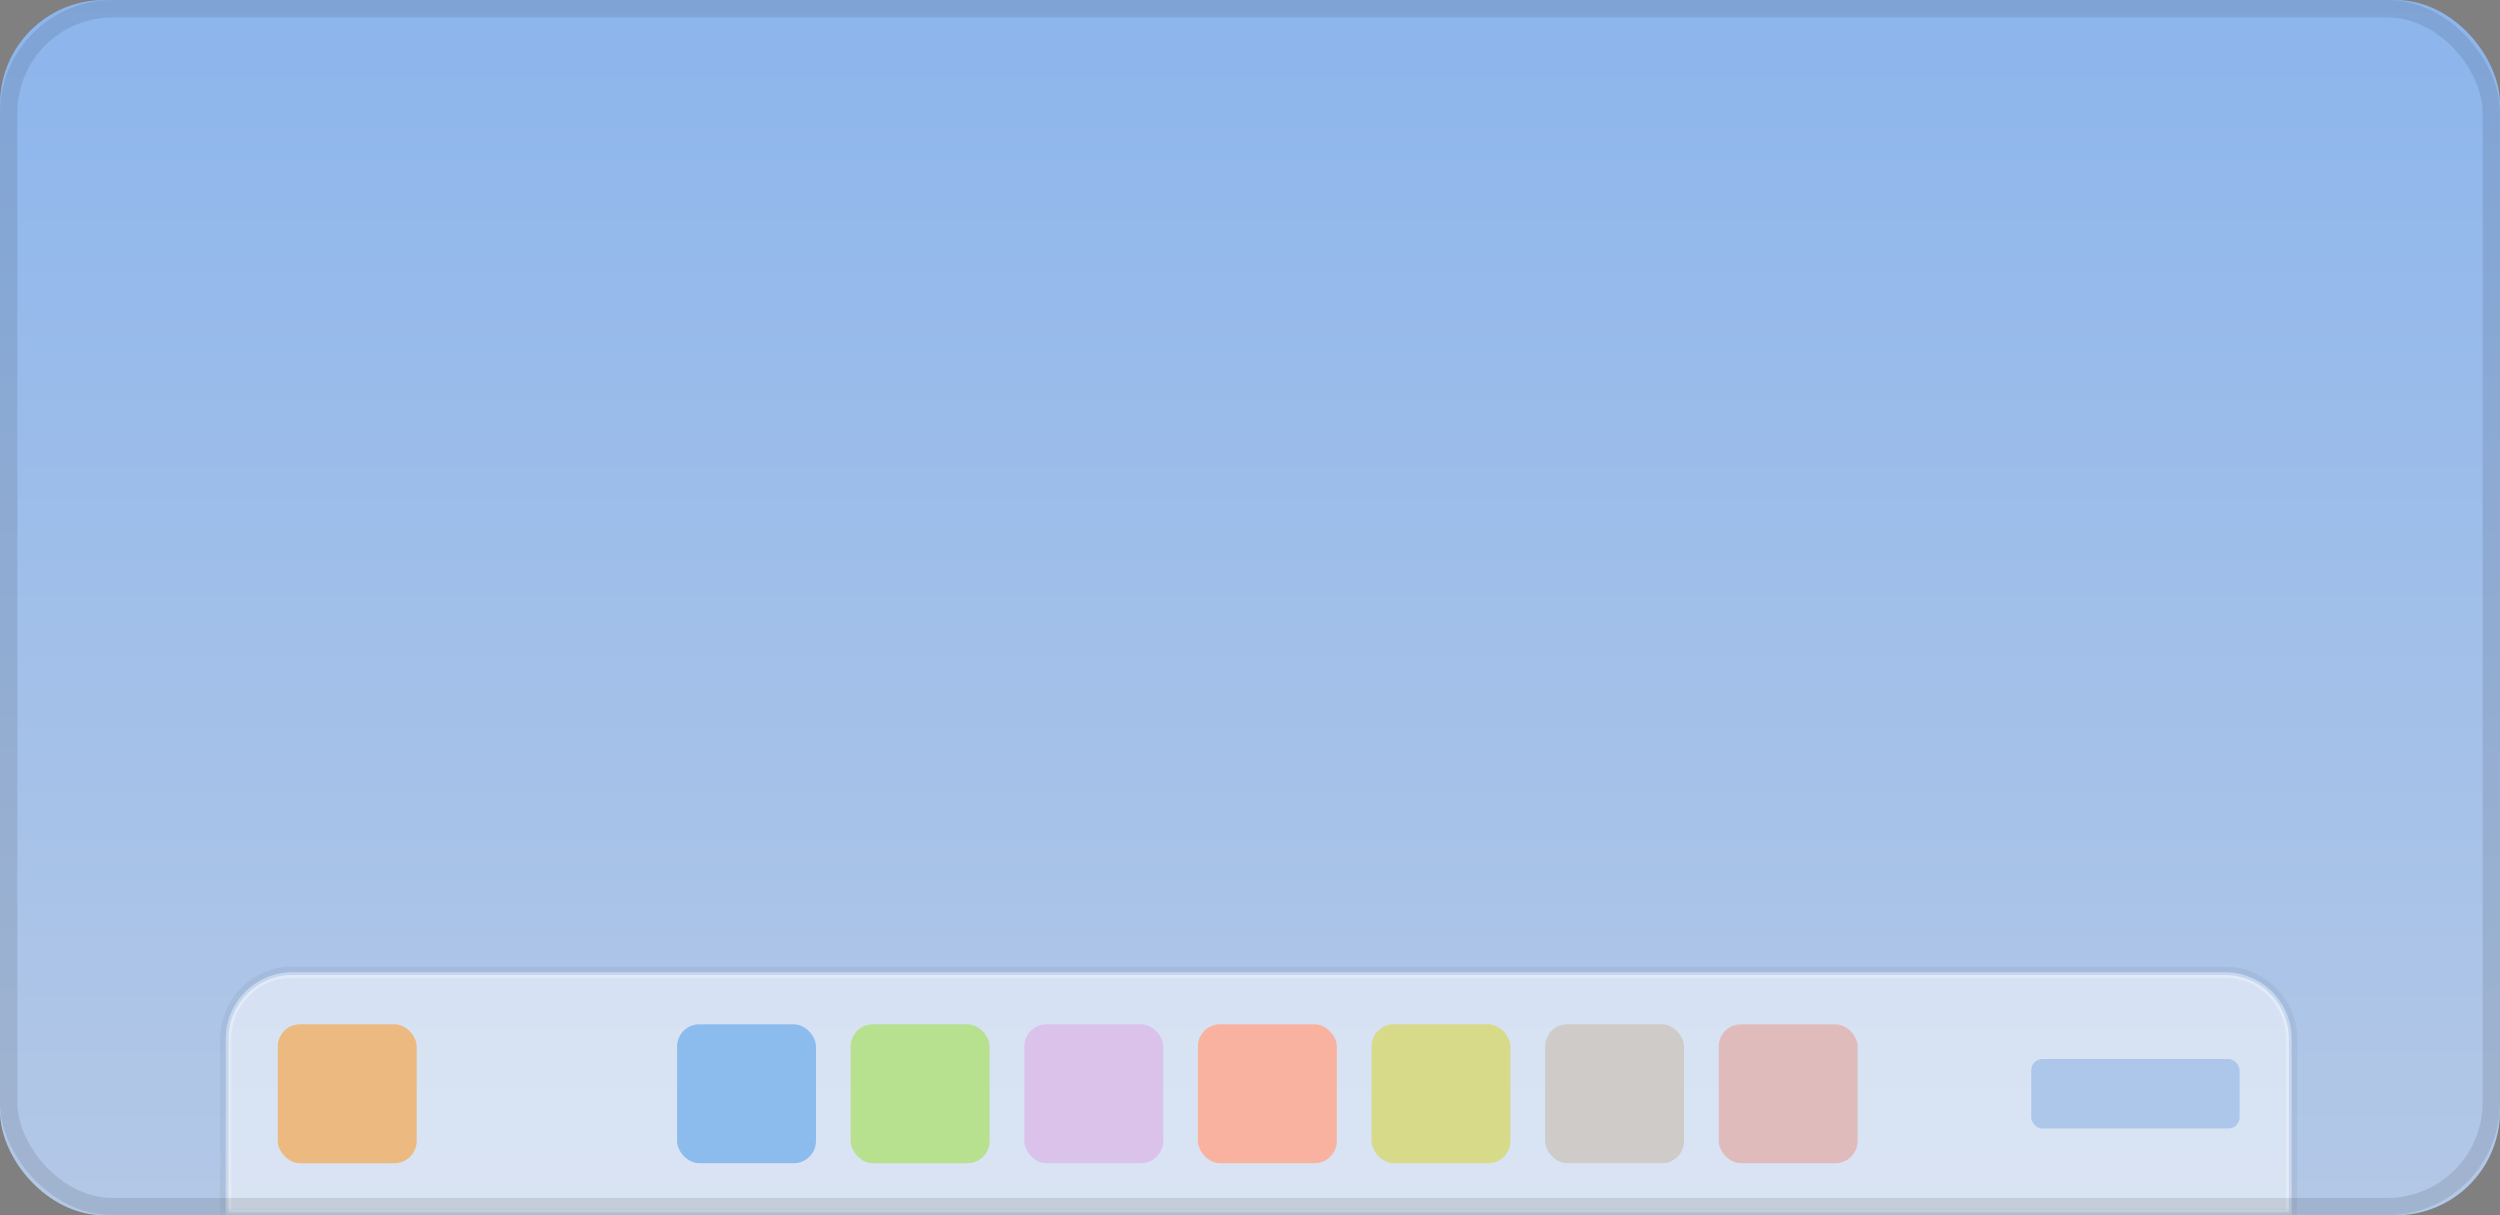 <?xml version="1.0" encoding="UTF-8"?>
<svg width="144px" height="70px" viewBox="0 0 144 70" version="1.1" xmlns="http://www.w3.org/2000/svg" xmlns:xlink="http://www.w3.org/1999/xlink">
    <rect x="0" y="0" width="144" height="70" fill="#808080" stroke="none"/>
    <title>时尚模式</title>
    <defs>
        <linearGradient x1="50%" y1="0%" x2="50%" y2="100%" id="linearGradient-1">
            <stop stop-color="#8EBCFA" offset="0%"></stop>
            <stop stop-color="#BAD1F3" offset="100%"></stop>
        </linearGradient>
        <rect id="path-2" x="0" y="0" width="144" height="70" rx="6"></rect>
        <path d="M3.84,0 L115.16,0 C117.281,-3.89579761e-16 119,1.719 119,3.84 L119,14 L119,14 C100.074,14 83.157,14 68.25,14 C53.343,14 30.593,14 0,14 L-4.4408921e-16,3.84 C-7.0380905e-16,1.719 1.719,-1.84369369e-16 3.84,-4.4408921e-16 Z" id="path-4"></path>
    </defs>
    <g id="个性化" stroke="none" stroke-width="1" fill="none" fill-rule="evenodd">
        <g id="控制中心-个性化-任务栏" transform="translate(-468, -410)">
            <g id="控制中心" transform="translate(224, 275)">
                <g id="编组-5" transform="translate(180, 0)">
                    <g id="时尚模式" transform="translate(64, 135)">
                        <g id="编组-4">
                            <mask id="mask-3" fill="white">
                                <use xlink:href="#path-2"></use>
                            </mask>
                            <use id="矩形" fill-opacity="0.89" fill="url(#linearGradient-1)" xlink:href="#path-2"></use>
                            <g id="编组-10" mask="url(#mask-3)">
                                <g transform="translate(13, 56)" id="编组">
                                    <g id="矩形" stroke-width="0.32">
                                        <path stroke-opacity="0.3" stroke="#FFFFFF" d="M3.84,0.16 L115.16,0.16 C116.176,0.16 117.096,0.572 117.762,1.238 C118.428,1.904 118.84,2.824 118.84,3.84 L118.84,13.84 L0.16,13.84 L0.16,3.84 C0.16,2.824 0.572,1.904 1.238,1.238 C1.904,0.572 2.824,0.16 3.84,0.16 Z" stroke-linejoin="square" fill-opacity="0.503" fill="#FFFFFF" fill-rule="evenodd"></path>
                                        <path stroke-opacity="0.05" stroke="#000000" d="M115.16,-0.16 C116.265,-0.16 117.265,0.288 117.988,1.012 C118.712,1.735 119.16,2.735 119.16,3.84 L119.16,14.16 L-0.16,14.16 L-0.16,3.84 C-0.16,2.735 0.288,1.735 1.012,1.012 C1.735,0.288 2.735,-0.16 3.84,-0.16 Z"></path>
                                    </g>
                                    <rect id="矩形" fill="#ADC7EB" x="104" y="5" width="12" height="4" rx="0.64"></rect>
                                    <rect id="矩形" fill="#ECB980" x="3" y="3" width="8" height="8" rx="1.28"></rect>
                                    <g id="编组-11" transform="translate(26, 3)">
                                        <rect id="矩形" fill="#8CBCED" x="0" y="0" width="8" height="8" rx="1.28"></rect>
                                        <rect id="矩形" fill="#B7E08F" x="10" y="0" width="8" height="8" rx="1.28"></rect>
                                        <rect id="矩形" fill="#DAC2EA" x="20" y="0" width="8" height="8" rx="1.28"></rect>
                                        <rect id="矩形" fill="#F9B29F" x="30" y="0" width="8" height="8" rx="1.28"></rect>
                                        <rect id="矩形" fill="#D7DA89" x="40" y="0" width="8" height="8" rx="1.28"></rect>
                                        <rect id="矩形" fill="#CECBC9" x="50" y="0" width="8" height="8" rx="1.28"></rect>
                                        <rect id="矩形" fill="#E0BBBB" x="60" y="0" width="8" height="8" rx="1.28"></rect>
                                    </g>
                                </g>
                            </g>
                        </g>
                        <rect id="矩形" stroke-opacity="0.1" stroke="#000000" x="0.5" y="0.5" width="143" height="69" rx="6"></rect>
                    </g>
                </g>
            </g>
        </g>
    </g>
</svg>